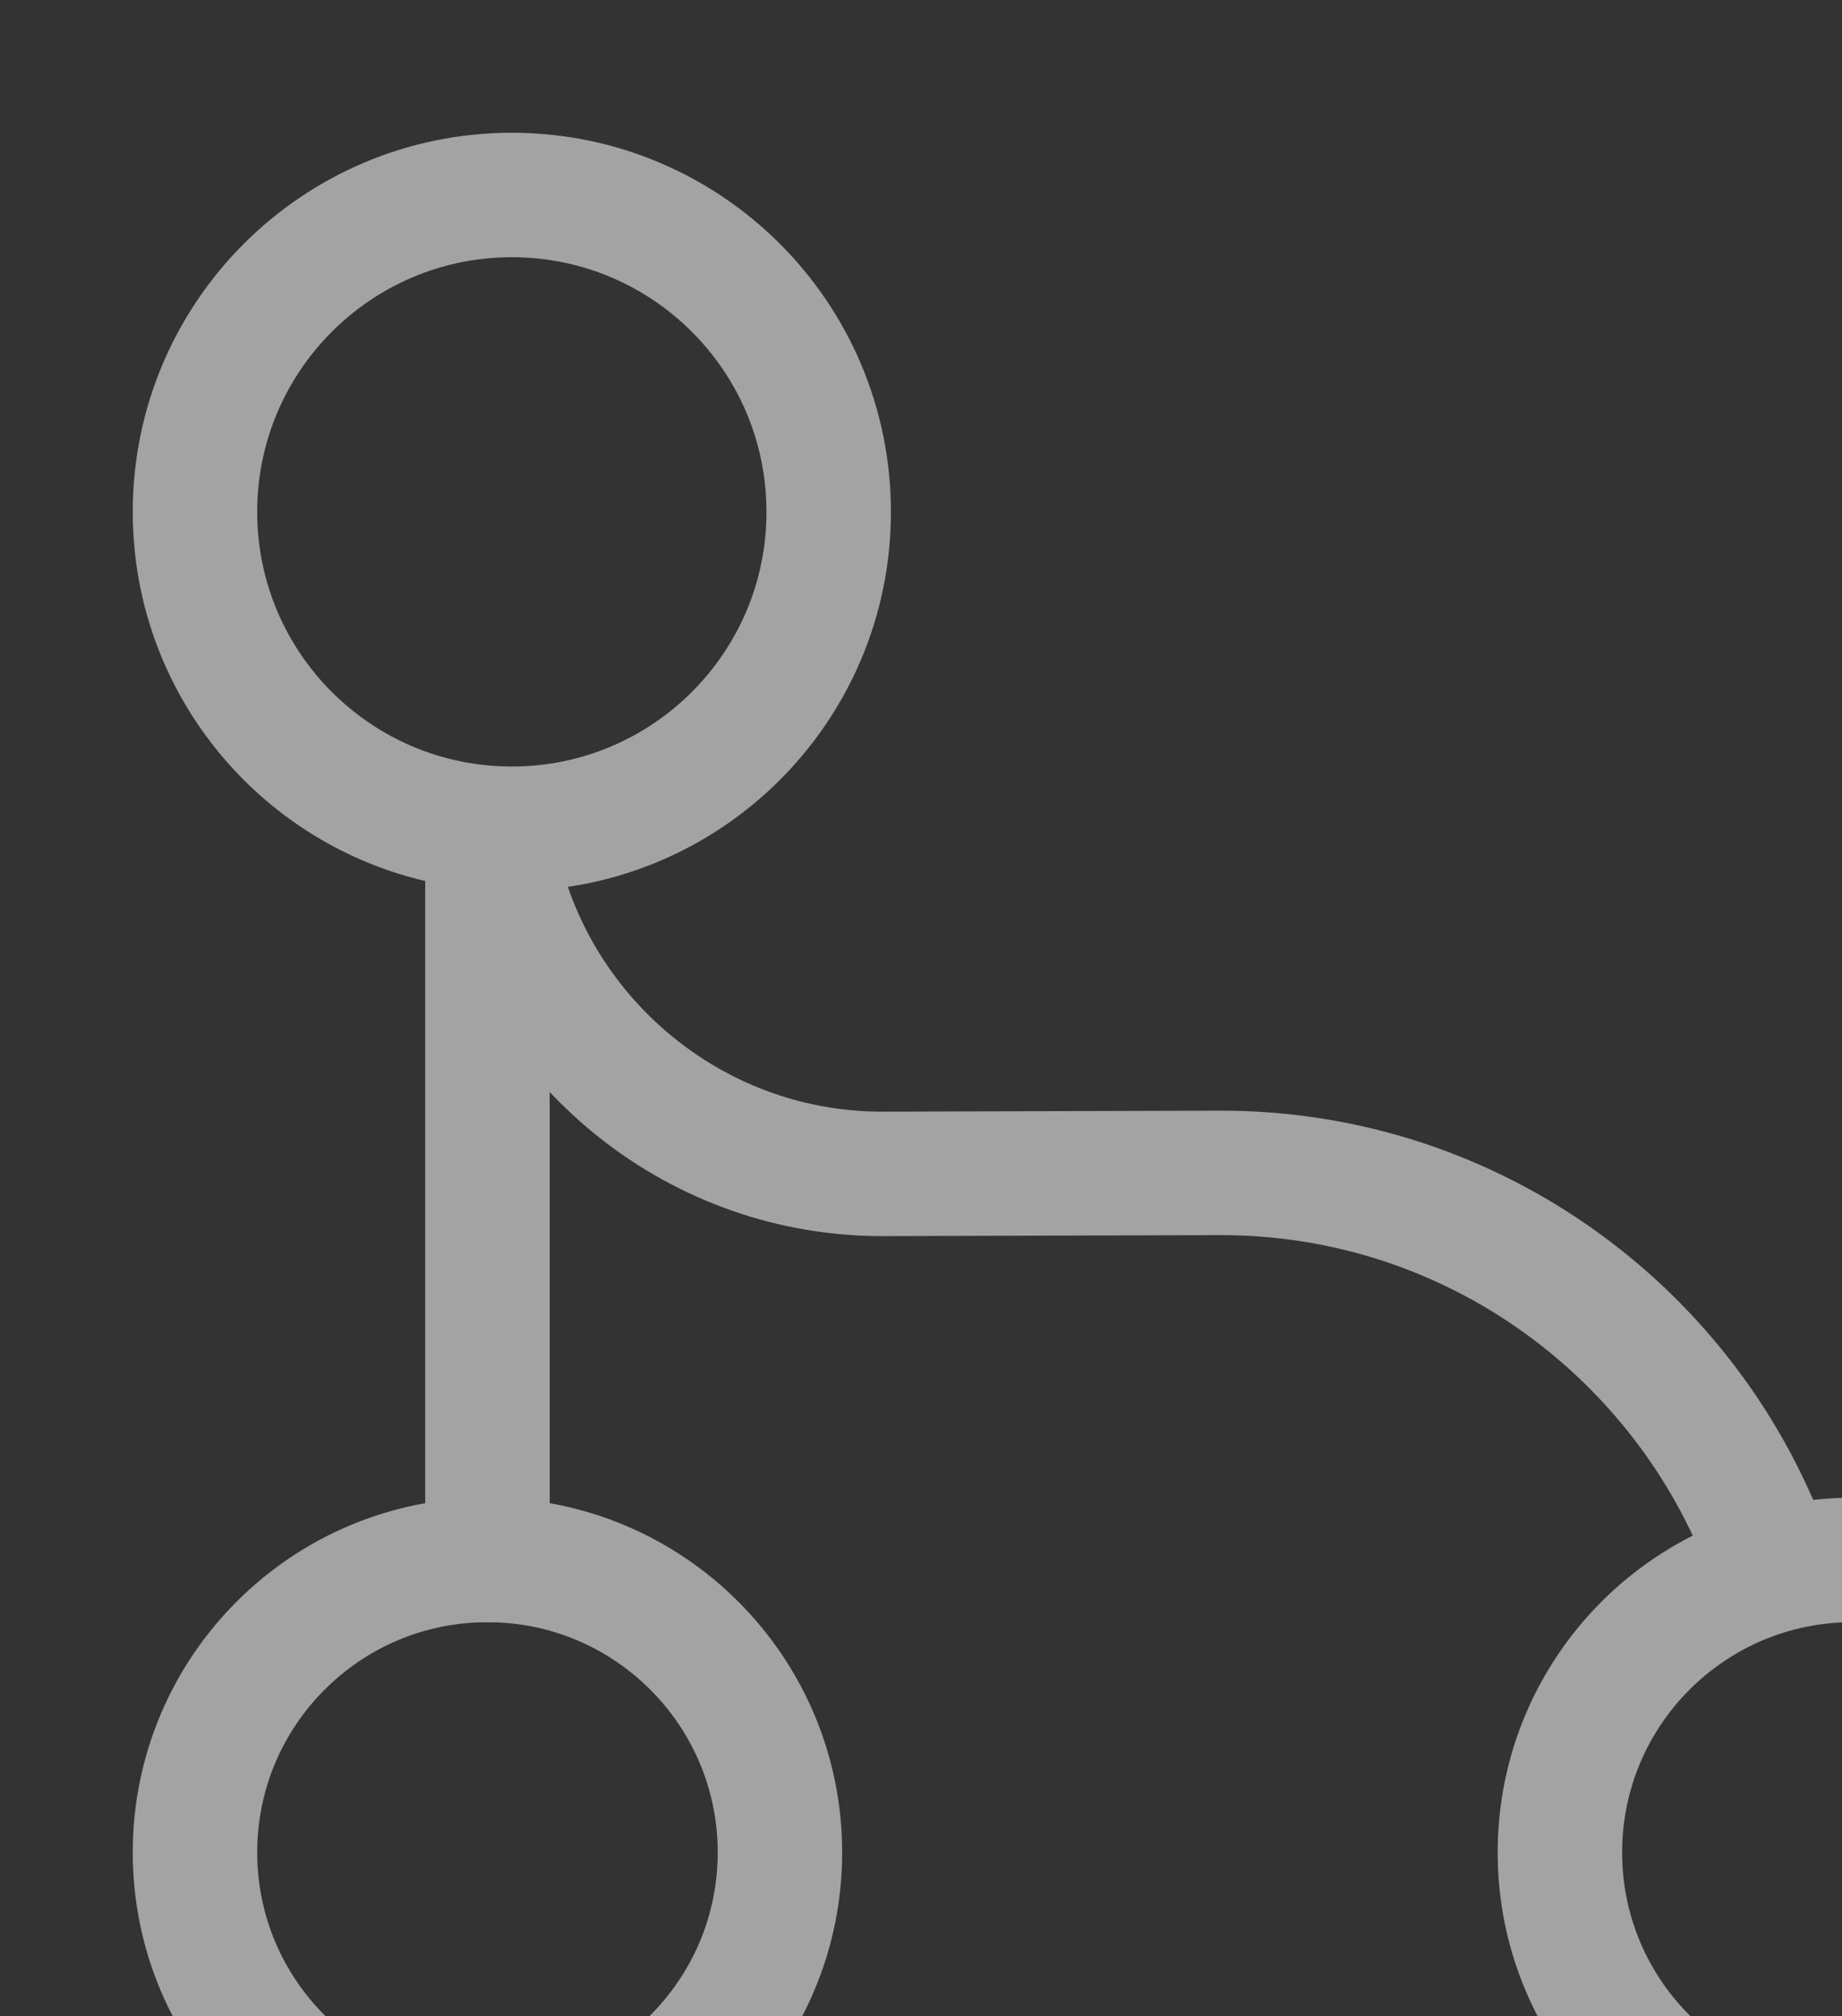 <svg width="74" height="81" viewBox="0 0 74 81" fill="none" xmlns="http://www.w3.org/2000/svg">
<rect x="0" y="0" width="74" height="81" fill="#333333" stroke="none"/>
<g opacity="0.55">
<path d="M19.583 35.25V62.667" stroke="white" stroke-width="5" stroke-linecap="round" stroke-linejoin="round"/>
<path d="M20.562 33.292C27.593 33.292 33.292 27.593 33.292 20.563C33.292 13.533 27.593 7.833 20.562 7.833C13.532 7.833 7.833 13.533 7.833 20.563C7.833 27.593 13.532 33.292 20.562 33.292Z" stroke="white" stroke-width="5" stroke-linecap="round" stroke-linejoin="round"/>
<path d="M19.583 86.166C26.073 86.166 31.333 80.906 31.333 74.416C31.333 67.927 26.073 62.666 19.583 62.666C13.094 62.666 7.833 67.927 7.833 74.416C7.833 80.906 13.094 86.166 19.583 86.166Z" stroke="white" stroke-width="5" stroke-linecap="round" stroke-linejoin="round"/>
<path d="M74.417 86.166C80.906 86.166 86.167 80.906 86.167 74.416C86.167 67.927 80.906 62.666 74.417 62.666C67.927 62.666 62.667 67.927 62.667 74.416C62.667 80.906 67.927 86.166 74.417 86.166Z" stroke="white" stroke-width="5" stroke-linecap="round" stroke-linejoin="round"/>
<path d="M20.093 35.25C21.855 42.104 28.122 47.196 35.524 47.157L48.958 47.117C59.22 47.078 67.954 53.658 71.166 62.823" stroke="white" stroke-width="5" stroke-linecap="round" stroke-linejoin="round"/>
</g>
</svg>
